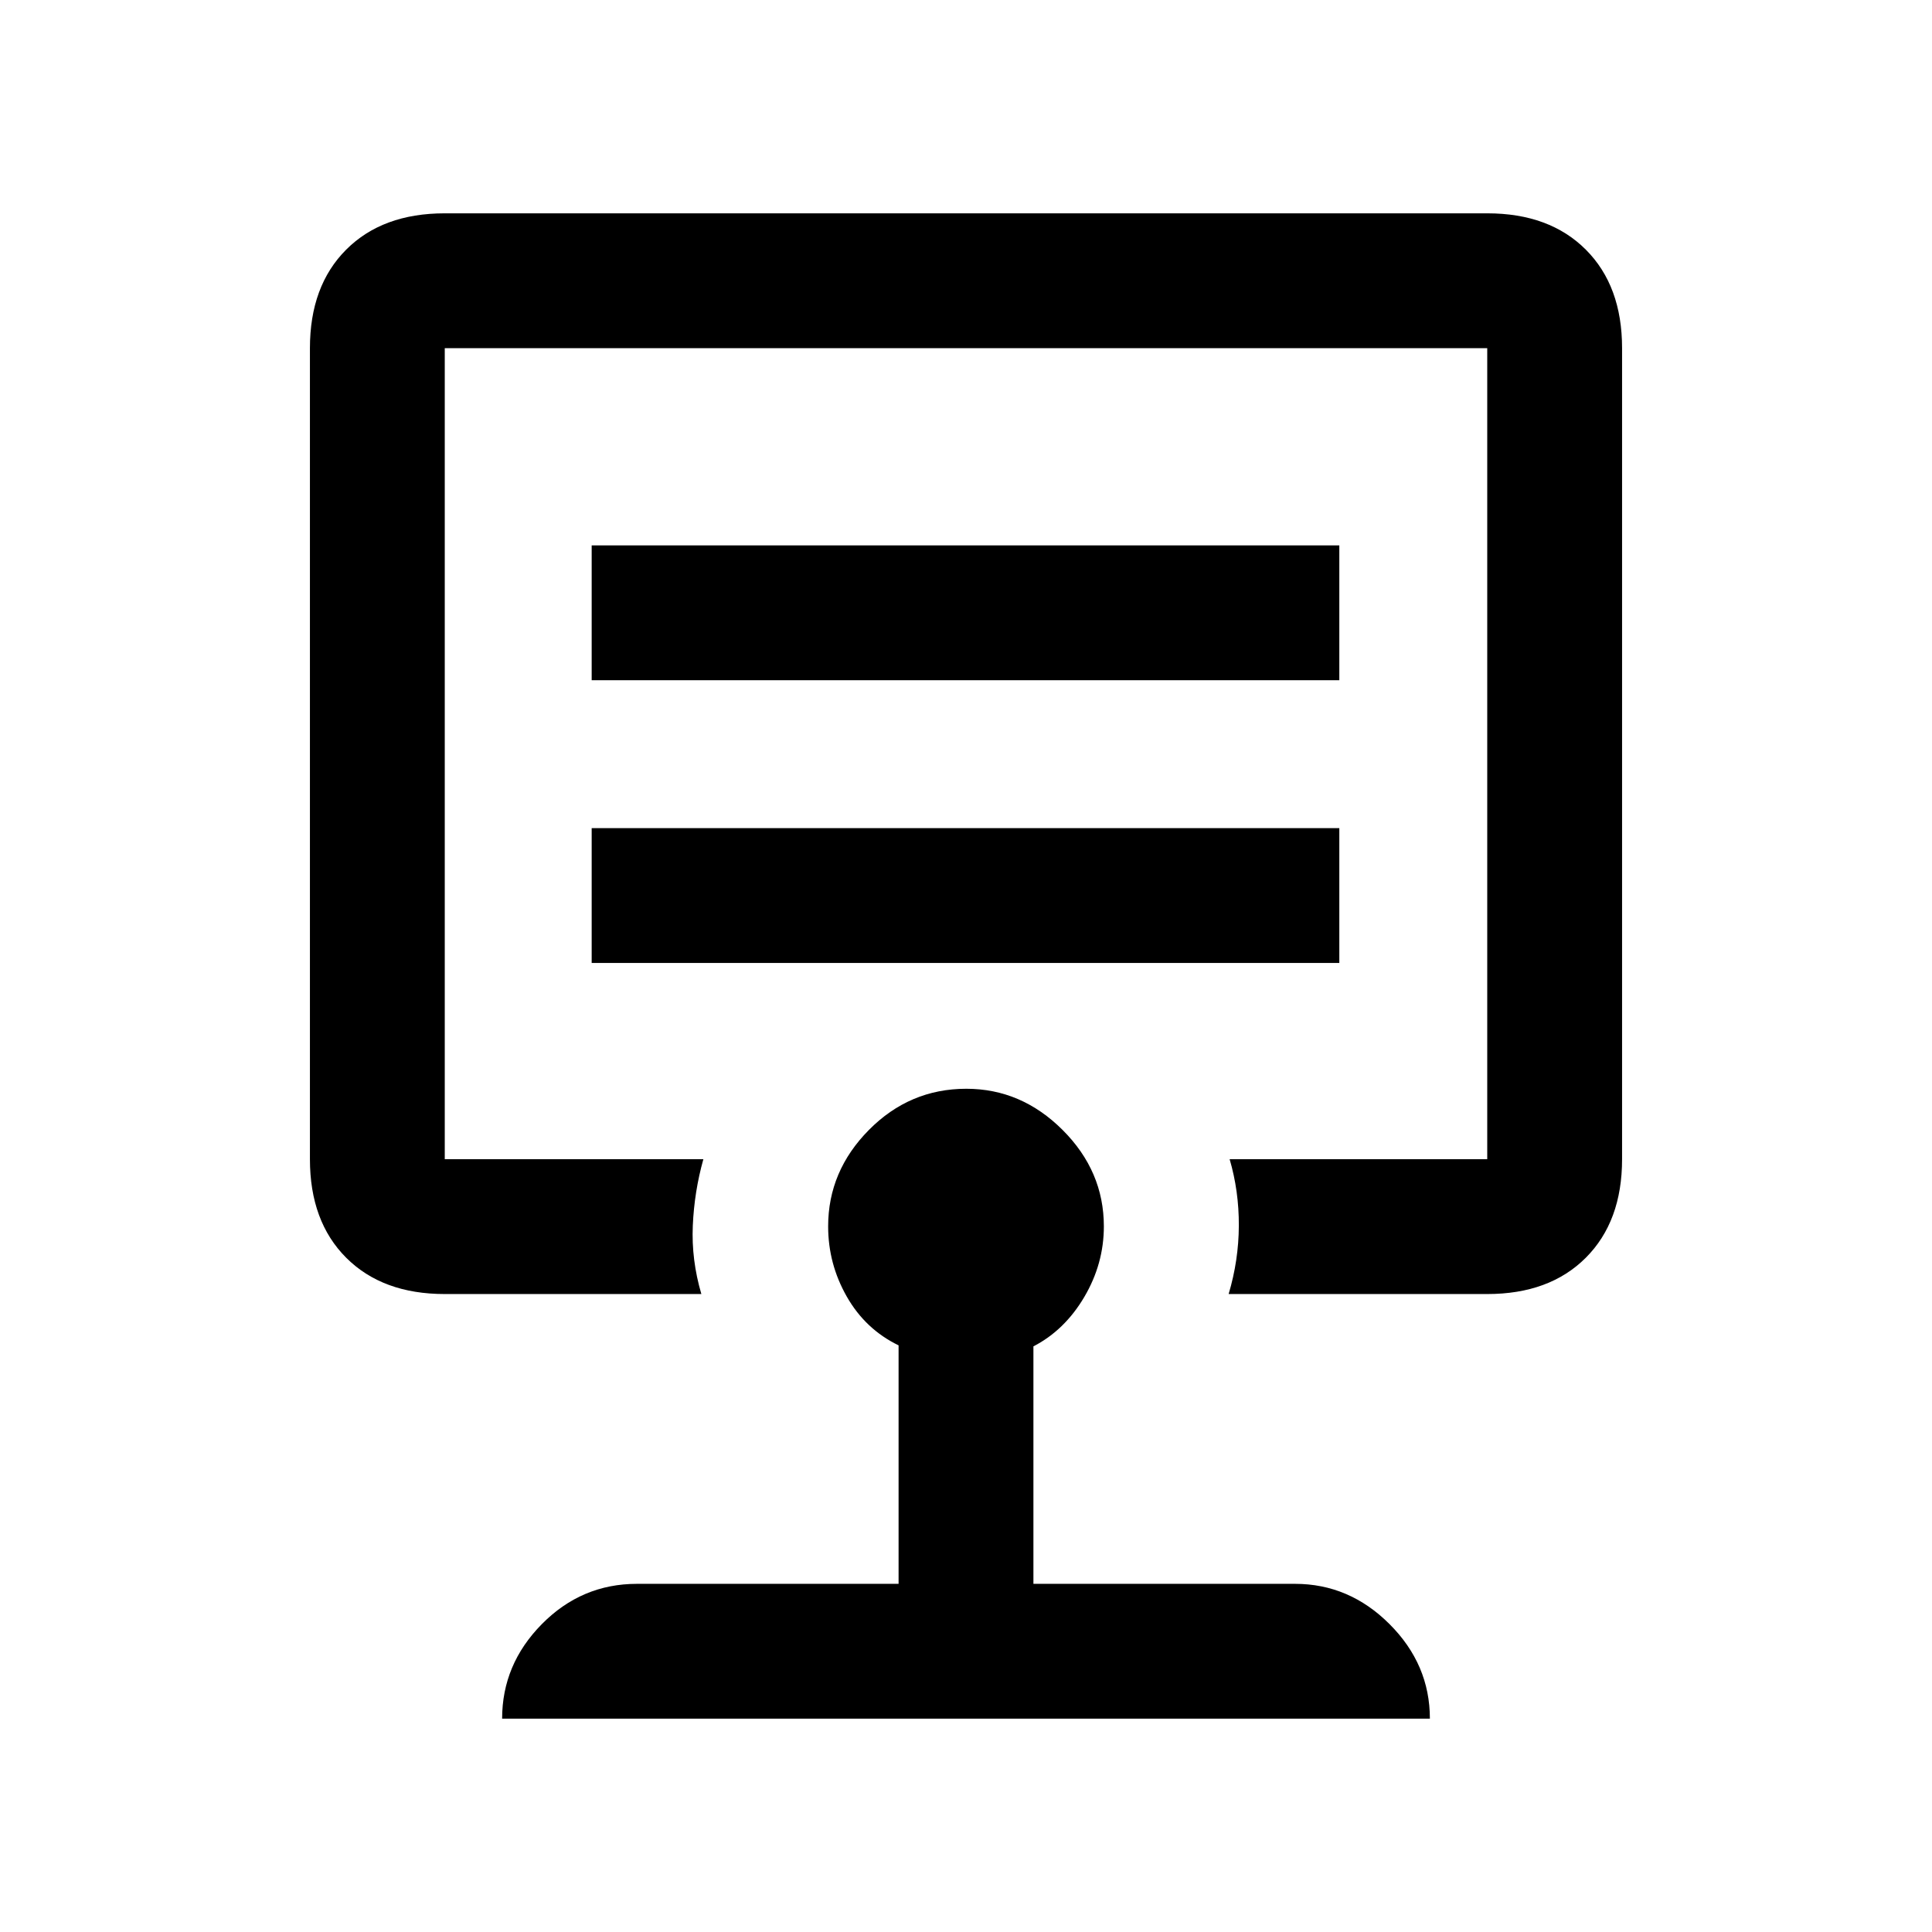 <svg xmlns="http://www.w3.org/2000/svg" height="20" viewBox="0 -960 960 960" width="20"><path d="M294-481.5h371.5v-67H294v67Zm0-140.5h371.5v-67H294v67Zm186 36.5ZM446.5-173v-118.5q-16.5-8-25.75-24.25t-9.25-34.88q0-27.43 20.25-47.9T480.16-419q27.34 0 47.84 20.47 20.5 20.47 20.5 47.9 0 18.63-9.75 35.13Q529-299 513.5-291v118h130q26.94 0 46.97 20.03Q710.5-132.94 710.5-106h-461q0-27 19.75-47t47.25-20h130ZM221-317q-30.94 0-48.97-18.03Q154-353.06 154-384v-403q0-30.94 18.03-48.97Q190.06-854 221-854h518q30.94 0 48.97 18.03Q806-817.94 806-787v403q0 30.94-18.03 48.97Q769.94-317 739-317H610.5q5-16.75 5.07-33.97.07-17.22-4.57-33.03h128v-403H221v403h128.5q-4.5 16-5.25 33t4.25 34H221Z"/></svg>